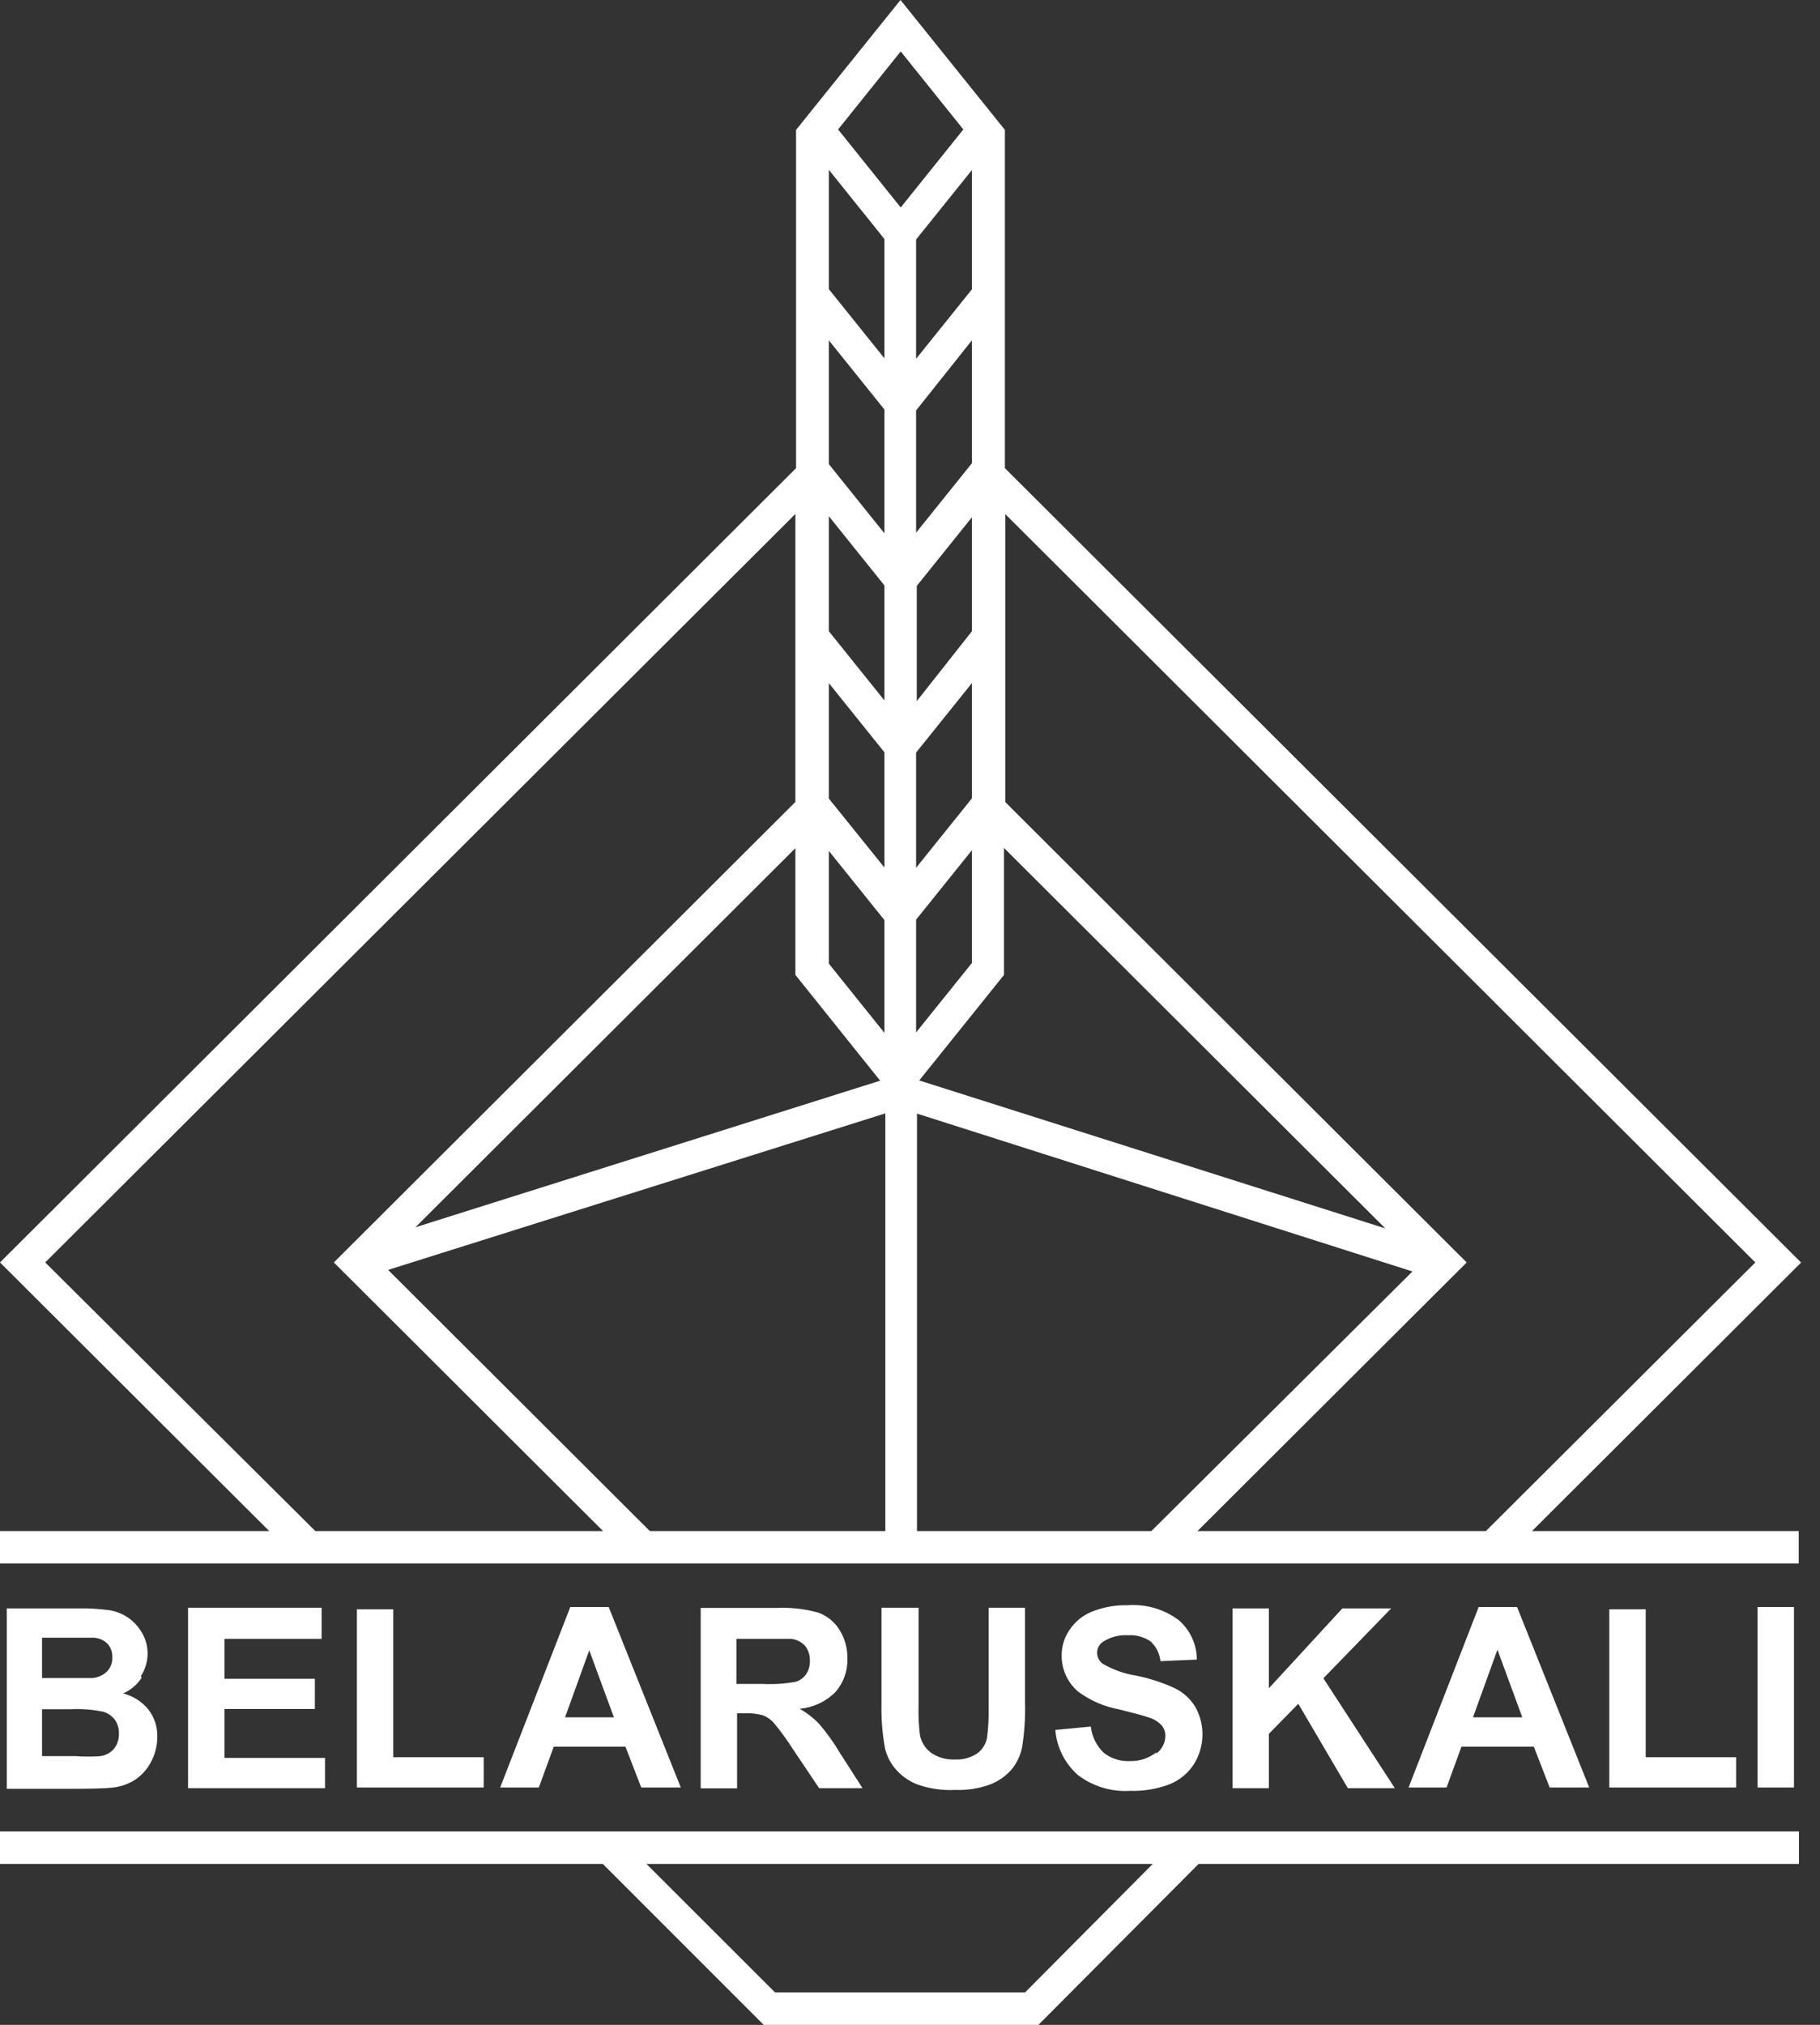 <svg width="89" height="99" viewBox="0 0 89 99" fill="none" xmlns="http://www.w3.org/2000/svg">
<rect x="0" y="0" width="89" height="99" fill="#333333" stroke="none"/>
<path d="M88.07 61.722L49.141 22.889V6.351L44.035 0L38.928 6.351V22.889L0 61.722L13.164 74.854H0V76.441H87.959V74.854H74.917L88.081 61.722H88.07ZM85.948 87.39H87.727V78.569H85.948V87.39ZM78.697 78.68V87.39H84.898V85.912H80.477V78.68H78.697ZM75.005 85.394L75.779 87.39H77.713L74.187 78.569H72.308L68.882 87.39H70.739L71.468 85.394H74.994H75.005ZM73.226 80.653L74.442 83.961H72.032L73.226 80.653ZM60.272 78.602V87.423H62.051V84.766L63.488 83.299L65.909 87.423H68.208L64.715 82.053L68.031 78.635H65.643L62.051 82.539V78.635H60.272V78.602ZM56.536 85.681C56.173 85.963 55.724 86.111 55.265 86.1C54.798 86.126 54.338 85.981 53.971 85.692C53.619 85.352 53.396 84.899 53.342 84.413L51.606 84.578C51.676 85.428 52.072 86.218 52.712 86.784C53.445 87.341 54.356 87.615 55.276 87.555C55.928 87.575 56.578 87.466 57.188 87.236C57.679 87.041 58.096 86.698 58.382 86.254C58.645 85.835 58.79 85.352 58.801 84.858C58.813 84.363 58.691 83.874 58.448 83.443C58.211 83.062 57.875 82.753 57.475 82.55C56.861 82.265 56.216 82.055 55.552 81.921C54.975 81.83 54.42 81.632 53.916 81.337C53.834 81.275 53.768 81.195 53.722 81.103C53.676 81.011 53.652 80.91 53.651 80.808C53.65 80.701 53.675 80.595 53.726 80.501C53.776 80.406 53.849 80.326 53.938 80.267C54.299 80.034 54.725 79.923 55.154 79.948C55.545 79.923 55.934 80.028 56.26 80.245C56.536 80.497 56.71 80.843 56.746 81.216L58.525 81.138C58.525 80.772 58.446 80.411 58.293 80.078C58.141 79.745 57.918 79.449 57.641 79.209C56.924 78.674 56.036 78.415 55.143 78.481C54.55 78.467 53.96 78.572 53.408 78.79C52.957 78.969 52.572 79.281 52.303 79.683C52.048 80.053 51.913 80.491 51.916 80.94C51.913 81.275 51.984 81.606 52.123 81.911C52.262 82.216 52.467 82.487 52.722 82.704C53.317 83.145 54.005 83.443 54.734 83.575C55.471 83.759 55.946 83.887 56.16 83.961C56.404 84.032 56.624 84.165 56.801 84.347C56.925 84.495 56.992 84.683 56.989 84.876C56.985 85.041 56.945 85.202 56.87 85.349C56.795 85.496 56.689 85.625 56.558 85.725L56.536 85.681ZM43.106 78.613V83.299C43.089 84.038 43.148 84.778 43.283 85.504C43.373 85.862 43.543 86.194 43.781 86.475C44.059 86.802 44.411 87.059 44.809 87.225C45.42 87.447 46.071 87.545 46.721 87.511C47.296 87.532 47.87 87.442 48.412 87.247C48.81 87.094 49.167 86.848 49.451 86.53C49.718 86.213 49.9 85.833 49.981 85.427C50.098 84.698 50.146 83.96 50.125 83.222V78.602H48.346V83.465C48.357 83.962 48.331 84.46 48.268 84.953C48.215 85.256 48.049 85.528 47.804 85.714C47.479 85.934 47.091 86.043 46.699 86.023C46.282 86.044 45.87 85.928 45.527 85.692C45.246 85.482 45.053 85.176 44.986 84.832C44.926 84.346 44.904 83.855 44.919 83.365V78.602H43.106V78.613ZM41.438 81.072C41.446 80.582 41.312 80.099 41.051 79.683C40.812 79.296 40.45 79.001 40.023 78.845C39.355 78.657 38.66 78.579 37.967 78.613H34.264V87.434H36.044V83.762H36.408C36.71 83.749 37.012 83.783 37.304 83.862C37.507 83.938 37.689 84.063 37.834 84.225C38.175 84.635 38.489 85.066 38.774 85.516L40.056 87.423H42.178L41.073 85.703C40.776 85.2 40.436 84.724 40.056 84.281C39.777 83.99 39.456 83.741 39.105 83.542C39.766 83.485 40.385 83.196 40.852 82.726C41.248 82.276 41.458 81.693 41.438 81.094V81.072ZM39.426 81.844C39.306 82.02 39.131 82.152 38.928 82.219C38.4 82.318 37.862 82.355 37.326 82.329H36.011V80.124H37.403C38.14 80.124 38.571 80.124 38.696 80.124C38.954 80.155 39.193 80.276 39.371 80.466C39.53 80.67 39.612 80.924 39.603 81.182C39.616 81.416 39.554 81.648 39.426 81.844ZM30.584 85.394L31.357 87.39H33.291L29.766 78.569H27.887L24.46 87.39H26.35L27.08 85.394H30.606H30.584ZM28.804 80.653L30.02 83.961H27.632L28.826 80.653H28.804ZM17.453 78.68V87.39H23.653V85.912H19.232V78.68H17.453ZM15.728 80.091V78.602H9.196V87.423H15.894V85.945H10.976V83.553H15.397V82.076H10.976V80.124H15.728V80.091ZM6.886 81.954C7.1 81.626 7.215 81.243 7.218 80.852C7.221 80.491 7.125 80.137 6.941 79.826C6.775 79.533 6.544 79.281 6.267 79.088C5.991 78.902 5.678 78.778 5.35 78.724C4.833 78.655 4.312 78.625 3.791 78.635H0.332V87.456H3.316C4.451 87.456 5.165 87.438 5.46 87.401C5.887 87.365 6.298 87.221 6.654 86.982C6.981 86.751 7.244 86.439 7.417 86.078C7.599 85.715 7.693 85.315 7.693 84.909C7.703 84.432 7.551 83.966 7.262 83.586C6.946 83.195 6.512 82.917 6.024 82.792C6.396 82.63 6.711 82.361 6.93 82.02L6.886 81.954ZM2.056 80.069H3.073C3.913 80.069 4.421 80.069 4.598 80.069C4.853 80.084 5.094 80.195 5.272 80.377C5.426 80.563 5.504 80.799 5.493 81.039C5.498 81.165 5.477 81.291 5.431 81.408C5.386 81.526 5.317 81.633 5.228 81.723C5.033 81.909 4.779 82.022 4.51 82.042C4.344 82.042 3.913 82.042 3.216 82.042H2.056V80.014V80.069ZM5.571 85.504C5.401 85.694 5.17 85.818 4.919 85.857C4.514 85.888 4.107 85.888 3.703 85.857H2.056V83.564H3.493C4.023 83.538 4.555 83.582 5.073 83.696C5.295 83.767 5.488 83.906 5.626 84.093C5.76 84.291 5.826 84.527 5.814 84.766C5.825 85.038 5.734 85.306 5.56 85.516L5.571 85.504ZM29.965 89.54H0V91.128H29.478L37.348 99H50.777L58.614 91.128H87.97V89.54H30.02H29.965ZM50.059 97.412H37.901L31.611 91.128H56.37L50.125 97.412H50.059ZM49.097 47.664V41.457L67.743 60.057L44.952 52.824L49.097 47.664ZM47.528 25.227V30.861L44.831 34.279V28.645L47.561 25.249L47.528 25.227ZM44.798 26.087V20.067L47.528 16.638V22.647L44.798 26.043V26.087ZM47.528 33.397V39.031L44.798 42.427V36.793L47.528 33.397ZM47.528 41.567V47.08L44.798 50.476V44.963L47.528 41.567ZM47.528 14.146L44.798 17.542V11.709L47.528 8.313V14.146ZM38.906 47.675L43.04 52.835L20.315 60.002L38.895 41.468V47.686L38.906 47.675ZM15.419 74.854L2.211 61.722L38.895 25.128V39.208L16.325 61.722L29.489 74.854H15.419ZM43.25 74.854H31.777L18.978 62.086L43.294 54.434V74.854H43.25ZM43.25 50.498L40.531 47.113V41.6L43.25 44.985V50.498ZM43.25 42.416L40.531 39.042V33.397L43.25 36.782V42.416ZM43.25 34.246L40.531 30.861V25.238L43.25 28.623V34.279V34.246ZM43.25 26.076L40.531 22.691V16.638L43.25 20.023V26.043V26.076ZM43.25 17.52L40.531 14.135V8.302L43.25 11.687V17.52ZM40.984 6.329L44.046 2.514L47.108 6.329L44.046 10.144L40.984 6.329ZM44.842 74.854V54.445L69.07 62.163L56.304 74.854H44.831H44.842ZM58.559 74.854L71.722 61.722L49.163 39.218V25.139L85.837 61.722L72.662 74.854H58.581H58.559Z" fill="white"/>
</svg>
